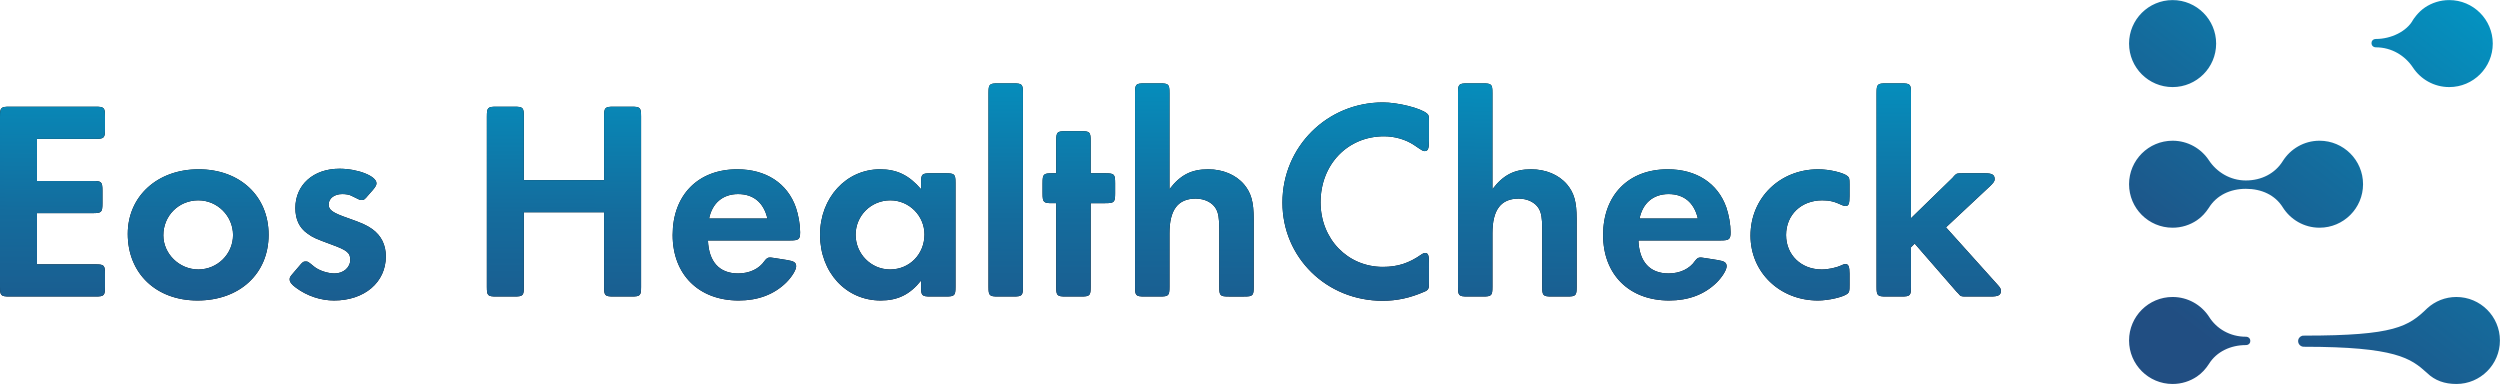 <svg width="4393" height="675" xmlns="http://www.w3.org/2000/svg" xmlns:xlink="http://www.w3.org/1999/xlink">
  <defs>
    <linearGradient x1="50%" y1="144.005%" x2="55.024%" y2="-18.348%" id="b">
      <stop stop-color="#214E82" offset="0%"/>
      <stop stop-color="#205084" offset="3.019%"/>
      <stop stop-color="#146C9D" offset="51.397%"/>
      <stop stop-color="#0197C5" offset="100%"/>
    </linearGradient>
    <path d="M65 244v74h98c15.5 0 17 1.5 17 17.5V357c0 16-1.5 17.5-17 17.5H65v90h102.5c15.5 0 17 1.5 17 17.5v21.5c0 16-1.5 17.5-17 17.5H17c-15.5 0-17-1.5-17-17.5V205c0-16 1.5-17.5 17-17.5h150.5c15.5 0 17 1.5 17 17.5v21.5c0 16-1.5 17.5-17 17.5H65zm284 53.5c72.5 0 123 47 123 115C472 481 421 528 347 528c-72.5 0-122.5-47.5-122.5-117 0-66 52-113.5 124.5-113.5zm-.5 54.5c-34.5 0-61.5 27-61.5 61.5 0 32.5 28 60 61.5 60s61-27 61-60.5-27.5-61-61-61zM655 334l-7.5 8.5c-7 8.5-8 9-12.5 9-2.5 0-2.5 0-17.5-7.5-3.5-2-10-3-16-3-14 0-24 7.5-24 18.5 0 9.5 7 14.5 34.5 24 24 8.5 32 12 42 19 16 11.5 24 28 24 48 0 45.5-37.5 77.5-91 77.5-23.5 0-47.5-8-67-22.5-7.5-5.5-11-10-11-14.5 0-3.5.5-4.5 7-12l9-10.5c7-8.5 8-9 12.5-9 3.5 0 3.5 0 14.5 9 8.5 7 24 12 36 12 15.5 0 27.5-10.5 27.5-24 0-12.5-6-17-33.5-27-27-10-32-12-41.5-19-14.5-10-21.5-25-21.5-45 0-40.5 31.5-69 77.5-69 32.5 0 65 13 65 25.5 0 3-1 5.5-6.5 12zm265.5-17.5h141V205c0-16 1.5-17.5 17-17.5h31c15.5 0 17 1.5 17 17.5v299c0 15.5-1.5 17-17 17h-31c-15.5 0-17-1.5-17-17V373h-141v131c0 15.5-1.5 17-17 17h-31c-15.5 0-17-1.5-17-17V205c0-16 1.5-17.5 17-17.5h31c15.5 0 17 1.5 17 17.5v111.5zm468 106H1244c1.5 37.5 20 58 53 58 20 0 37-8 46.5-22 3.5-4.5 5.5-6 9.5-6 1.5 0 1.5 0 8.5 1l22 3.5c12 2 15.5 4.5 15.5 11s-8 19-17.5 28.5c-21.5 21-49.5 31.5-83.5 31.5-70 0-116-45.5-116-115 0-70 44.5-115.5 113.5-115.5 50.5 0 88 24.5 103 67 4.5 13.5 7.5 30 7.5 43.5 0 12.5-2.5 14.5-17.5 14.5zM1246 384h102.5c-6.5-28-24.5-43-51.5-43s-45.5 16-51 43zm372.5 120v-11c-19.5 24.5-41 35-71 35-61 0-106.5-49.5-106.5-115.5 0-65 46-115 105.5-115 29.5 0 51 10.5 72 35v-11c0-15.5 1.5-17 17-17h26c16 0 17.5 1.5 17.5 17V504c0 15.5-1.5 17-17.5 17h-26c-15.5 0-17-1.5-17-17zm-54-152c-34 0-61 27-61 60.5s27 61 60.5 61c34.5 0 60.5-27 60.5-61.5 0-33-27-60-60-60zm233-188.5V504c0 15.5-1.5 17-17 17H1754c-15.5 0-17-1.5-17-17V163.5c0-15.5 1.5-17 17-17h26.5c15.5 0 17 1.5 17 17zm119 193.5v147c0 15.5-1.5 17-17 17H1873c-15.5 0-17-1.5-17-17V357h-7c-15.5 0-17-1.5-17-17.5V322c0-16 1.5-17.5 17-17.5h7V248c0-16 1.5-17.5 17-17.5h26.5c15.5 0 17 1.5 17 17.5v56.5h25.5c16 0 17.5 1.5 17.5 17.5v17.5c0 16-1.5 17.5-17.5 17.5h-25.5zM2055 163.5v169c19-25 38.5-35 68-35 25.5 0 48.5 9.5 63 26.5 12.5 15 17 30.5 17 61v119c0 15.5-1.5 17-17 17h-26.5c-15.5 0-17-1.5-17-17V402.5c0-18.5-1.5-28.5-6-36-6-10.5-19.5-17.5-35.5-17.5-31 0-46 19.5-46 61v94c0 15.5-1.5 17-17 17h-26.5c-15.5 0-17-1.5-17-17V163.5c0-15.5 1.5-17 17-17h26.5c15.5 0 17 1.5 17 17zm456 50.5v34c0 13.5-2 17.5-7.5 17.5-3 0-3 0-18.5-10.5-15-10-34-15.5-53-15.5-64 0-111.5 49.5-111.5 116C2320.5 420 2368 469 2430 469c26 0 46-6.5 68-22 2-1.5 4.5-2.5 6-2.5 5.5 0 7 4 7 17.5v33.5c0 10.5-.5 12-3.5 14.5-1 1-2 1.5-4.5 2.5-25 11-48.5 16-73.5 16-98.5 0-176-76-176-172.5 0-98 78.5-176 176.5-176 26.5 0 66.5 10 77.5 19.5 3 2.5 3.5 4 3.5 14.5zm111.5-50.5v169c19-25 38.5-35 68-35 25.5 0 48.5 9.5 63 26.5 12.5 15 17 30.5 17 61v119c0 15.5-1.5 17-17 17H2727c-15.5 0-17-1.5-17-17V402.5c0-18.5-1.5-28.5-6-36-6-10.5-19.5-17.5-35.5-17.5-31 0-46 19.5-46 61v94c0 15.5-1.5 17-17 17H2579c-15.5 0-17-1.5-17-17V163.5c0-15.5 1.5-17 17-17h26.5c15.5 0 17 1.5 17 17zm401 259H2879c1.5 37.5 20 58 53 58 20 0 37-8 46.5-22 3.5-4.5 5.5-6 9.5-6 1.5 0 1.5 0 8.5 1l22 3.5c12 2 15.5 4.5 15.5 11s-8 19-17.5 28.5c-21.5 21-49.5 31.5-83.5 31.5-70 0-116-45.5-116-115 0-70 44.5-115.5 113.5-115.5 50.5 0 88 24.5 103 67 4.5 13.5 7.5 30 7.5 43.5 0 12.5-2.5 14.5-17.5 14.5zM2881 384h102.5c-6.5-28-24.5-43-51.5-43s-45.5 16-51 43zm369-60v20.5c0 13.5-1.5 17.5-7 17.5-1.5 0-3.5-.5-6-1.5-13.5-6.5-22.5-8.5-35-8.5-37 0-63.5 25.5-63.5 61 0 35 26.5 60.5 62.5 60.5 12 0 25.5-3 35.5-7.5 2.5-1.5 5-2 6.5-2 5 0 7 4.5 7 17v20c0 11-.5 12-3.5 15-7.5 6-33.5 12-52 12-67 0-118.5-49.5-118.5-114 0-66 51.5-116.5 119-116.5 20 0 44.5 6 51.5 12 3 2.5 3.5 4 3.5 14.5zm108 59.5l73-71 3-3.5c4.5-4.5 4.5-4.5 16-4.5h38c12.5 0 17 2.5 17 10.5 0 3.5-2 6-8 12l-77.5 72.5 89 99c6.5 7 7.5 9 7.5 12.5 0 7.5-4.5 10-17.5 10h-41c-12 0-12 0-16.5-5.5l-3-3-73.5-84.5-6.5 6.5V504c0 15.5-1.5 17-17 17h-26.5c-15.5 0-17-1.5-17-17V163.5c0-15.5 1.5-17 17-17h26.5c15.5 0 17 1.5 17 17v220z" id="a"/>
    <linearGradient x1="21.616%" y1="11.027%" x2="93.478%" y2="106.958%" id="d">
      <stop stop-color="#214E82" offset="0%"/>
      <stop stop-color="#146C9D" offset="45.273%"/>
      <stop stop-color="#0197C5" offset="100%"/>
    </linearGradient>
    <path d="M498.94 639.554c-10.88-19.852-38.365-33.158-64.886-33.158-10.604 0-10.404-14.681 0-14.681 27.51 0 51.2-14.682 64.886-35.407 13.687-20.724 37.125-34.439 63.855-34.439 42.248 0 76.49 34.219 76.49 76.425 0 42.216-34.242 76.424-76.49 76.424-15.853 0-30.58-4.803-42.784-13.042-12.203-8.24-20.42-20.933-21.07-22.122zM.187 598.294c0-42.206 34.242-76.425 76.5-76.425s76.51 34.219 76.51 76.425c0 42.216-34.252 76.424-76.51 76.424S.187 640.51.187 598.294m205.23-240.53c-27.509 0-51.22 14.682-64.896 35.407-13.676 20.724-37.125 34.428-63.834 34.428-42.269 0-76.5-34.208-76.5-76.424 0-42.206 34.231-76.425 76.5-76.425 15.832 0 30.56 4.814 42.763 13.053 8.542 5.76 15.474 13.484 21.07 22.122 13.477 21.755 37.388 33.158 64.897 33.158 27.499 0 51.4-10.815 64.886-32.58 13.55-21.428 37.303-35.753 64.55-35.753 42.247 0 76.489 34.219 76.489 76.425 0 42.216-34.242 76.424-76.49 76.424-27.246 0-51-14.334-64.549-35.753-13.486-21.754-37.387-34.082-64.886-34.082zM309.006 85.13c-1.505 0-2.883-.116-4.366-.169-4.208-1.177-7.364-4.865-7.364-9.448 0-5.496 4.471-9.962 9.983-9.962 161.931 0 188.052-20.294 216.424-45.927C537.663 6.003 554.906.16 575.356.16c42.237 0 76.49 34.219 76.49 76.424 0 42.217-34.253 76.425-76.49 76.425-19.64 0-37.45-7.43-50.947-19.61-33.264-32.286-57.375-48.27-215.403-48.27zM76.676.159c15.854 0 30.581 4.814 42.774 13.054 8.542 5.759 15.474 13.473 21.081 22.122 13.476 21.765 38.366 33.157 64.886 33.157 10.594 0 10.404 14.682 0 14.682-27.509 0-51.41 13.652-64.886 35.406-13.686 20.714-37.135 34.429-63.855 34.429-42.247 0-76.49-34.208-76.49-76.425C.187 34.38 34.43.16 76.677.16z" id="c"/>
  </defs>
  <g fill="none" fill-rule="evenodd">
    <use fill="#000" xlink:href="#a"/>
    <use fill="url(#b)" xlink:href="#a"/>
    <g transform="translate(3741)">
      <use fill="url(#d)" transform="matrix(1 0 0 -1 0 674.878)" xlink:href="#c"/>
    </g>
  </g>
</svg>

